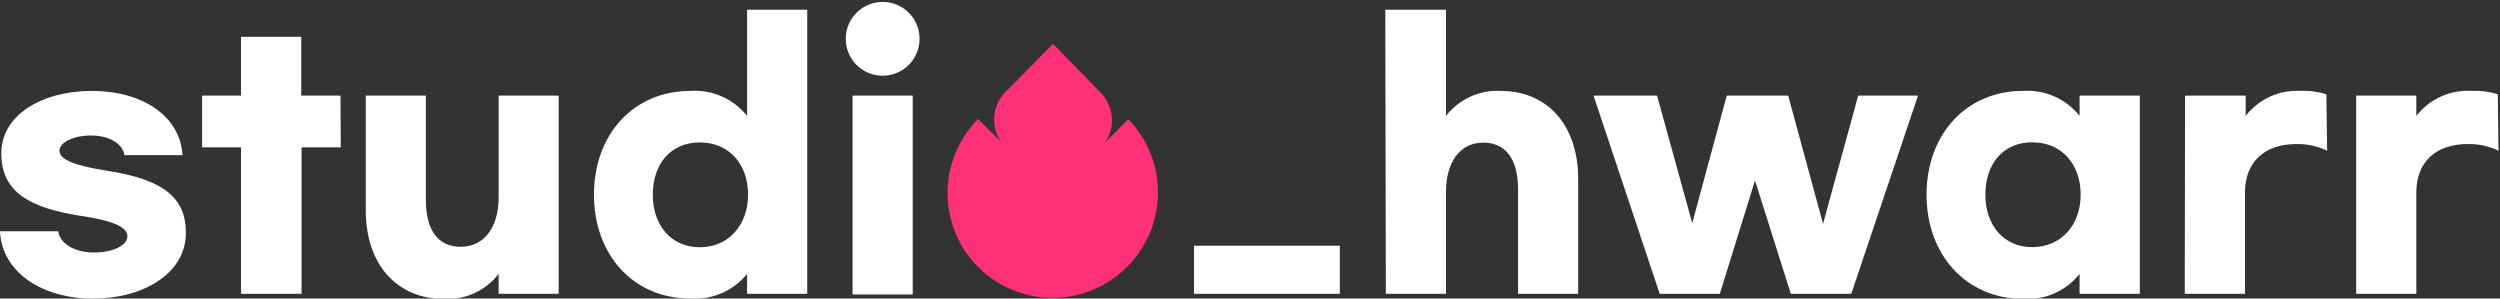<svg width="134" height="16" viewBox="0 0 134 16" fill="none" xmlns="http://www.w3.org/2000/svg">
<rect x="0" y="0" width="134" height="16" fill="#333333" stroke="none"/>
<g clip-path="url(#clip0)">
<path d="M60.477 6.388L59.244 7.633C59.475 7.285 59.599 6.877 59.602 6.459C59.602 5.911 59.392 5.383 59.015 4.985L58.939 4.909L56.443 2.349L53.954 4.868L53.877 4.944C53.705 5.125 53.564 5.333 53.461 5.56C53.345 5.831 53.285 6.123 53.284 6.418C53.285 6.836 53.409 7.245 53.642 7.592L52.427 6.377C51.379 7.431 50.79 8.858 50.79 10.346C50.79 11.833 51.379 13.26 52.427 14.315V14.315C53.485 15.371 54.919 15.964 56.414 15.964C57.909 15.964 59.343 15.371 60.401 14.315V14.315C61.454 13.27 62.053 11.851 62.068 10.367C62.082 8.883 61.51 7.453 60.477 6.388V6.388Z" fill="#FE3078"/>
<path d="M9.782 8.314H6.67C6.559 7.662 5.813 7.263 4.873 7.263C3.934 7.263 3.188 7.633 3.188 8.079C3.188 8.525 3.893 8.86 5.707 9.148C8.843 9.623 9.964 10.651 9.964 12.483C9.964 14.655 7.68 16.006 4.985 16.006C2.29 16.006 0.106 14.62 0 12.395H3.118C3.223 13.082 4.022 13.534 5.038 13.534C6.054 13.534 6.829 13.152 6.829 12.665C6.829 12.178 6.106 11.831 4.274 11.561C1.761 11.156 0.07 10.398 0.07 8.22C0.07 6.177 2.231 4.873 4.926 4.873C7.621 4.873 9.659 6.212 9.782 8.314Z" fill="white"/>
<path d="M18.266 7.897H16.164V15.747H12.917V7.897H10.833V5.126H12.917V1.973H16.147V5.126H18.249L18.266 7.897Z" fill="white"/>
<path d="M19.605 11.267V5.126H22.829V10.727C22.829 12.336 23.48 13.229 24.696 13.229C25.911 13.229 26.727 12.23 26.727 10.58V5.126H29.945V15.747H26.727V14.679C26.379 15.128 25.927 15.485 25.409 15.72C24.891 15.954 24.324 16.058 23.756 16.023C21.29 16 19.605 14.203 19.605 11.267Z" fill="white"/>
<path d="M31.836 10.434C31.836 7.21 33.955 4.873 37.003 4.873C37.58 4.834 38.158 4.935 38.688 5.169C39.218 5.402 39.683 5.76 40.044 6.212V0.522H43.268V15.747H40.044V14.679C39.68 15.13 39.212 15.485 38.68 15.715C38.148 15.945 37.569 16.043 36.991 16C33.955 16 31.836 13.663 31.836 10.434ZM40.097 10.434C40.097 8.807 39.081 7.633 37.508 7.633C35.934 7.633 34.989 8.807 34.989 10.44C34.989 12.072 35.969 13.252 37.508 13.252C39.046 13.252 40.097 12.066 40.097 10.434V10.434Z" fill="white"/>
<path d="M49.286 1.973C49.3 2.241 49.26 2.51 49.167 2.762C49.075 3.015 48.932 3.246 48.747 3.441C48.562 3.636 48.339 3.792 48.092 3.898C47.845 4.004 47.579 4.059 47.31 4.059C47.041 4.059 46.775 4.004 46.528 3.898C46.281 3.792 46.058 3.636 45.873 3.441C45.688 3.246 45.545 3.015 45.453 2.762C45.36 2.51 45.32 2.241 45.334 1.973C45.362 1.467 45.582 0.992 45.95 0.644C46.317 0.296 46.804 0.102 47.31 0.102C47.816 0.102 48.303 0.296 48.671 0.644C49.038 0.992 49.258 1.467 49.286 1.973V1.973ZM48.922 15.783H45.698V5.126H48.922V15.783Z" fill="white"/>
<path d="M71.815 13.17V15.747H64V13.17H71.815Z" fill="white"/>
<path d="M74.252 0.522H77.505V6.212C77.85 5.769 78.297 5.416 78.808 5.183C79.32 4.95 79.879 4.843 80.44 4.873C82.906 4.873 84.591 6.67 84.591 9.6V15.747H81.368V10.146C81.368 8.531 80.71 7.645 79.501 7.645C78.291 7.645 77.505 8.643 77.505 10.293V15.747H74.281L74.252 0.522Z" fill="white"/>
<path d="M102.805 5.126L99.229 15.747H95.988L94.068 9.676L92.183 15.747H88.96L85.414 5.126H88.819L90.704 11.96L92.553 5.126H95.847L97.715 11.995L99.599 5.126H102.805Z" fill="white"/>
<path d="M103.263 10.434C103.263 7.21 105.383 4.873 108.424 4.873C109.002 4.833 109.58 4.934 110.11 5.167C110.64 5.4 111.105 5.759 111.466 6.212V5.126H114.695V15.748H111.466V14.679C111.106 15.133 110.641 15.492 110.111 15.726C109.581 15.96 109.002 16.062 108.424 16.023C105.383 16 103.263 13.663 103.263 10.434ZM111.524 10.434C111.524 8.807 110.509 7.627 108.929 7.627C107.35 7.627 106.416 8.801 106.416 10.434C106.416 12.066 107.391 13.246 108.929 13.246C110.468 13.246 111.524 12.066 111.524 10.434Z" fill="white"/>
<path d="M117.12 5.126H120.367V6.212C120.712 5.768 121.159 5.415 121.67 5.181C122.181 4.948 122.742 4.843 123.303 4.873C123.774 4.849 124.245 4.911 124.694 5.055L124.735 8.079C124.222 7.831 123.656 7.708 123.085 7.721C121.365 7.721 120.332 8.696 120.332 10.31V15.748H117.102L117.12 5.126Z" fill="white"/>
<path d="M126.291 5.126H129.515V6.212C129.864 5.764 130.317 5.408 130.834 5.174C131.352 4.941 131.919 4.838 132.486 4.873C132.959 4.849 133.432 4.911 133.883 5.055L133.918 8.079C133.405 7.83 132.839 7.707 132.269 7.721C130.548 7.721 129.515 8.696 129.515 10.31V15.747H126.291V5.126Z" fill="white"/>
</g>
<defs>
<clipPath id="clip0">
<rect width="133.919" height="16" fill="white"/>
</clipPath>
</defs>
</svg>
